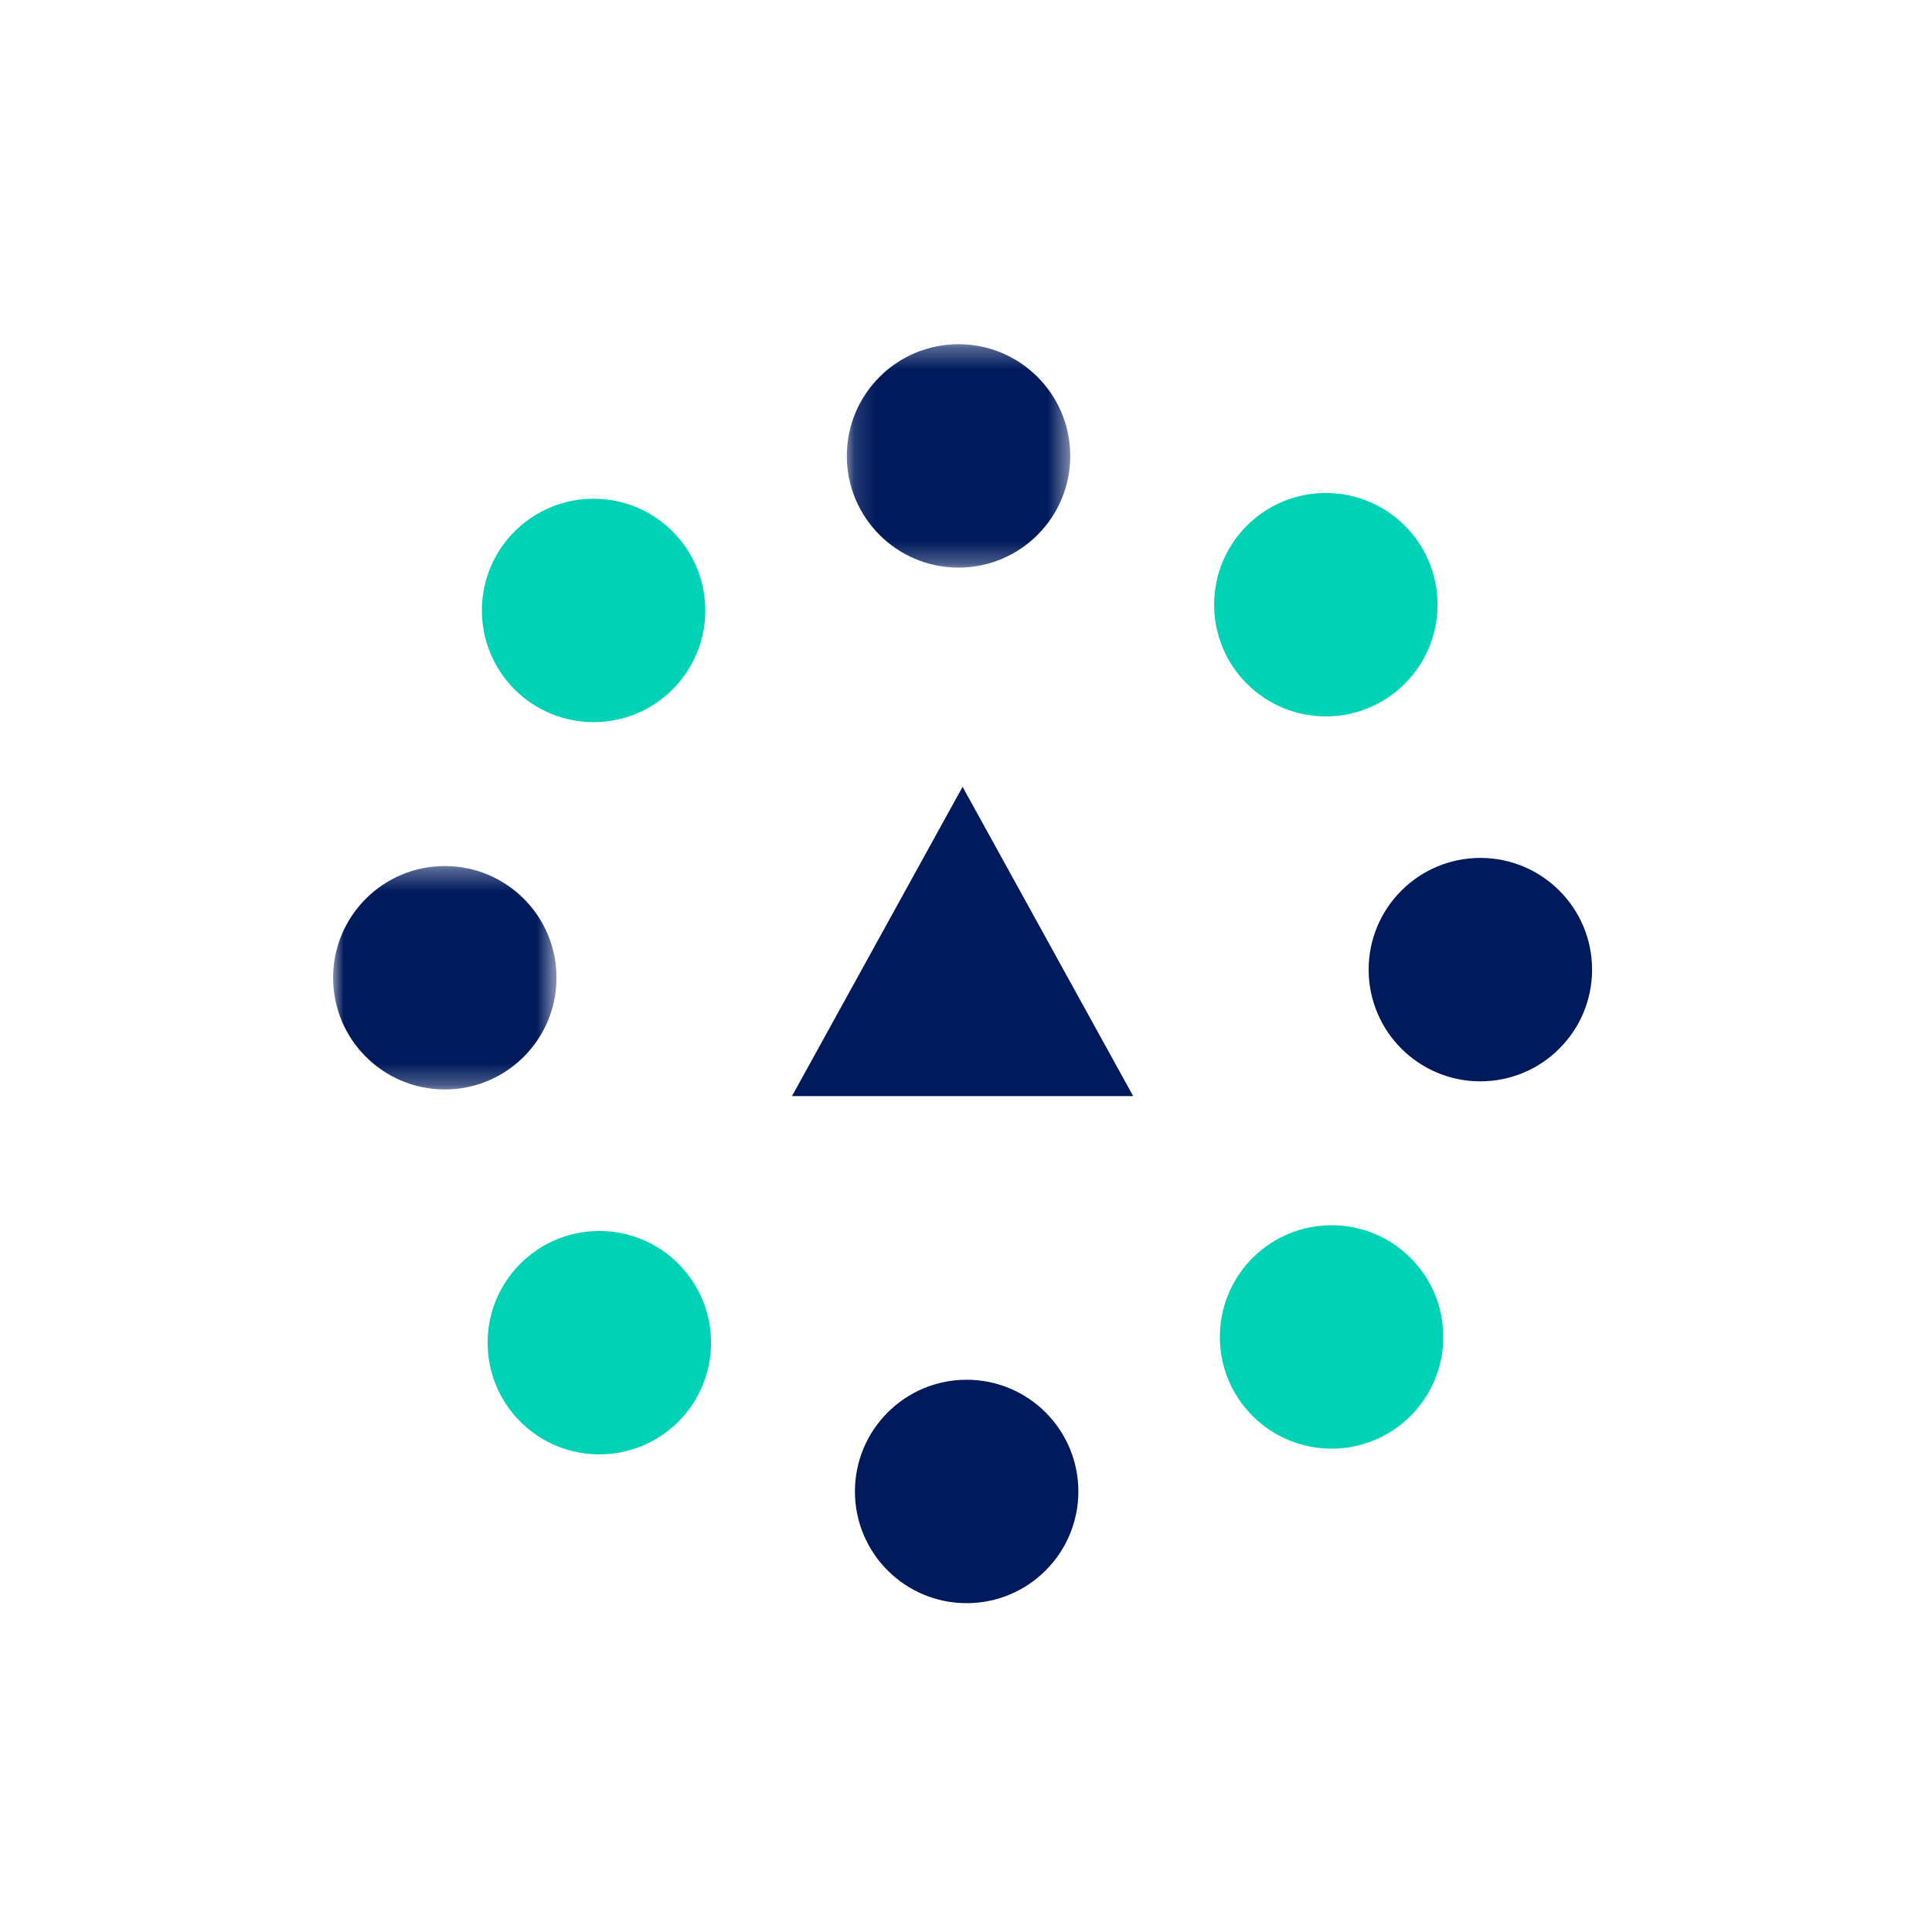 <?xml version="1.0" encoding="UTF-8"?>
<svg width="90px" height="90px" viewBox="0 0 90 90" version="1.1" xmlns="http://www.w3.org/2000/svg" xmlns:xlink="http://www.w3.org/1999/xlink">
    <!-- Generator: sketchtool 60 (101010) - https://sketch.com -->
    <title>691EDC2E-5A07-4E21-8C45-04FA54AD4209</title>
    <desc>Created with sketchtool.</desc>
    <defs>
        <polygon id="path-1" points="0.138 0.318 10.546 0.318 10.546 10.725 0.138 10.725"></polygon>
        <polygon id="path-3" points="0 0.316 10.408 0.316 10.408 10.724 0 10.724"></polygon>
    </defs>
    <g id="Écrans" stroke="none" stroke-width="1" fill="none" fill-rule="evenodd">
        <g id="2.0.0.1---Cloud" transform="translate(-1075, -1140)">
            <g id="web/cloud/2.0" transform="translate(0, 921)">
                <g transform="translate(108, 69)" id="bloc/expertise/modern-workplace-inactif">
                    <g transform="translate(824, 131)">
                        <g id="bloc/cloud/maximisation">
                            <g id="illustration/expertise/cloud/évolution" transform="translate(143, 19)">
                                <g id="Group-21" transform="translate(15.517, 15.517)">
                                    <g id="Group-3" transform="translate(23.793, 0.2)">
                                        <mask id="mask-2" fill="white">
                                            <use xlink:href="#path-1"></use>
                                        </mask>
                                        <g id="Clip-2"></g>
                                        <path d="M10.546,5.521 C10.546,8.396 8.216,10.725 5.342,10.725 C2.468,10.725 0.138,8.396 0.138,5.521 C0.138,2.648 2.468,0.317 5.342,0.317 C8.216,0.317 10.546,2.648 10.546,5.521" id="Fill-1" fill="#001A5C" mask="url(#mask-2)"></path>
                                    </g>
                                    <path d="M15.814,9.24 C17.847,11.272 17.847,14.567 15.814,16.599 C13.782,18.631 10.487,18.631 8.455,16.599 C6.423,14.567 6.423,11.272 8.455,9.24 C10.487,7.208 13.782,7.208 15.814,9.24" id="Fill-4" fill="#00D2B5"></path>
                                    <g id="Group-8" transform="translate(0, 24.51)">
                                        <mask id="mask-4" fill="white">
                                            <use xlink:href="#path-3"></use>
                                        </mask>
                                        <g id="Clip-7"></g>
                                        <path d="M5.204,0.316 C8.078,0.316 10.408,2.646 10.408,5.52 C10.408,8.394 8.078,10.724 5.204,10.724 C2.33,10.724 -0,8.394 -0,5.52 C-0,2.646 2.33,0.316 5.204,0.316" id="Fill-6" fill="#001A5C" mask="url(#mask-4)"></path>
                                    </g>
                                    <path d="M8.722,43.351 C10.755,41.318 14.05,41.318 16.082,43.351 C18.114,45.383 18.114,48.678 16.082,50.711 C14.05,52.742 10.755,52.742 8.722,50.711 C6.69,48.678 6.69,45.383 8.722,43.351" id="Fill-9" fill="#00D2B5"></path>
                                    <path d="M24.309,53.961 C24.309,51.087 26.639,48.757 29.513,48.757 C32.387,48.757 34.717,51.087 34.717,53.961 C34.717,56.836 32.387,59.165 29.513,59.165 C26.639,59.165 24.309,56.836 24.309,53.961" id="Fill-11" fill="#001A5C"></path>
                                    <path d="M42.833,50.443 C40.801,48.41 40.801,45.115 42.833,43.083 C44.866,41.052 48.16,41.052 50.193,43.083 C52.225,45.115 52.225,48.41 50.193,50.443 C48.16,52.475 44.866,52.475 42.833,50.443" id="Fill-13" fill="#00D2B5"></path>
                                    <path d="M53.444,34.856 C50.57,34.856 48.24,32.526 48.24,29.652 C48.24,26.778 50.57,24.448 53.444,24.448 C56.318,24.448 58.648,26.778 58.648,29.652 C58.648,32.526 56.318,34.856 53.444,34.856" id="Fill-15" fill="#001A5C"></path>
                                    <path d="M49.925,16.332 C47.893,18.364 44.598,18.364 42.566,16.332 C40.534,14.299 40.534,11.005 42.566,8.972 C44.598,6.94 47.893,6.94 49.925,8.972 C51.957,11.005 51.957,14.299 49.925,16.332" id="Fill-17" fill="#00D2B5"></path>
                                    <polygon id="Fill-19" fill="#001A5C" points="21.378 35.542 29.324 21.135 37.27 35.542"></polygon>
                                </g>
                            </g>
                        </g>
                    </g>
                </g>
            </g>
        </g>
    </g>
</svg>
